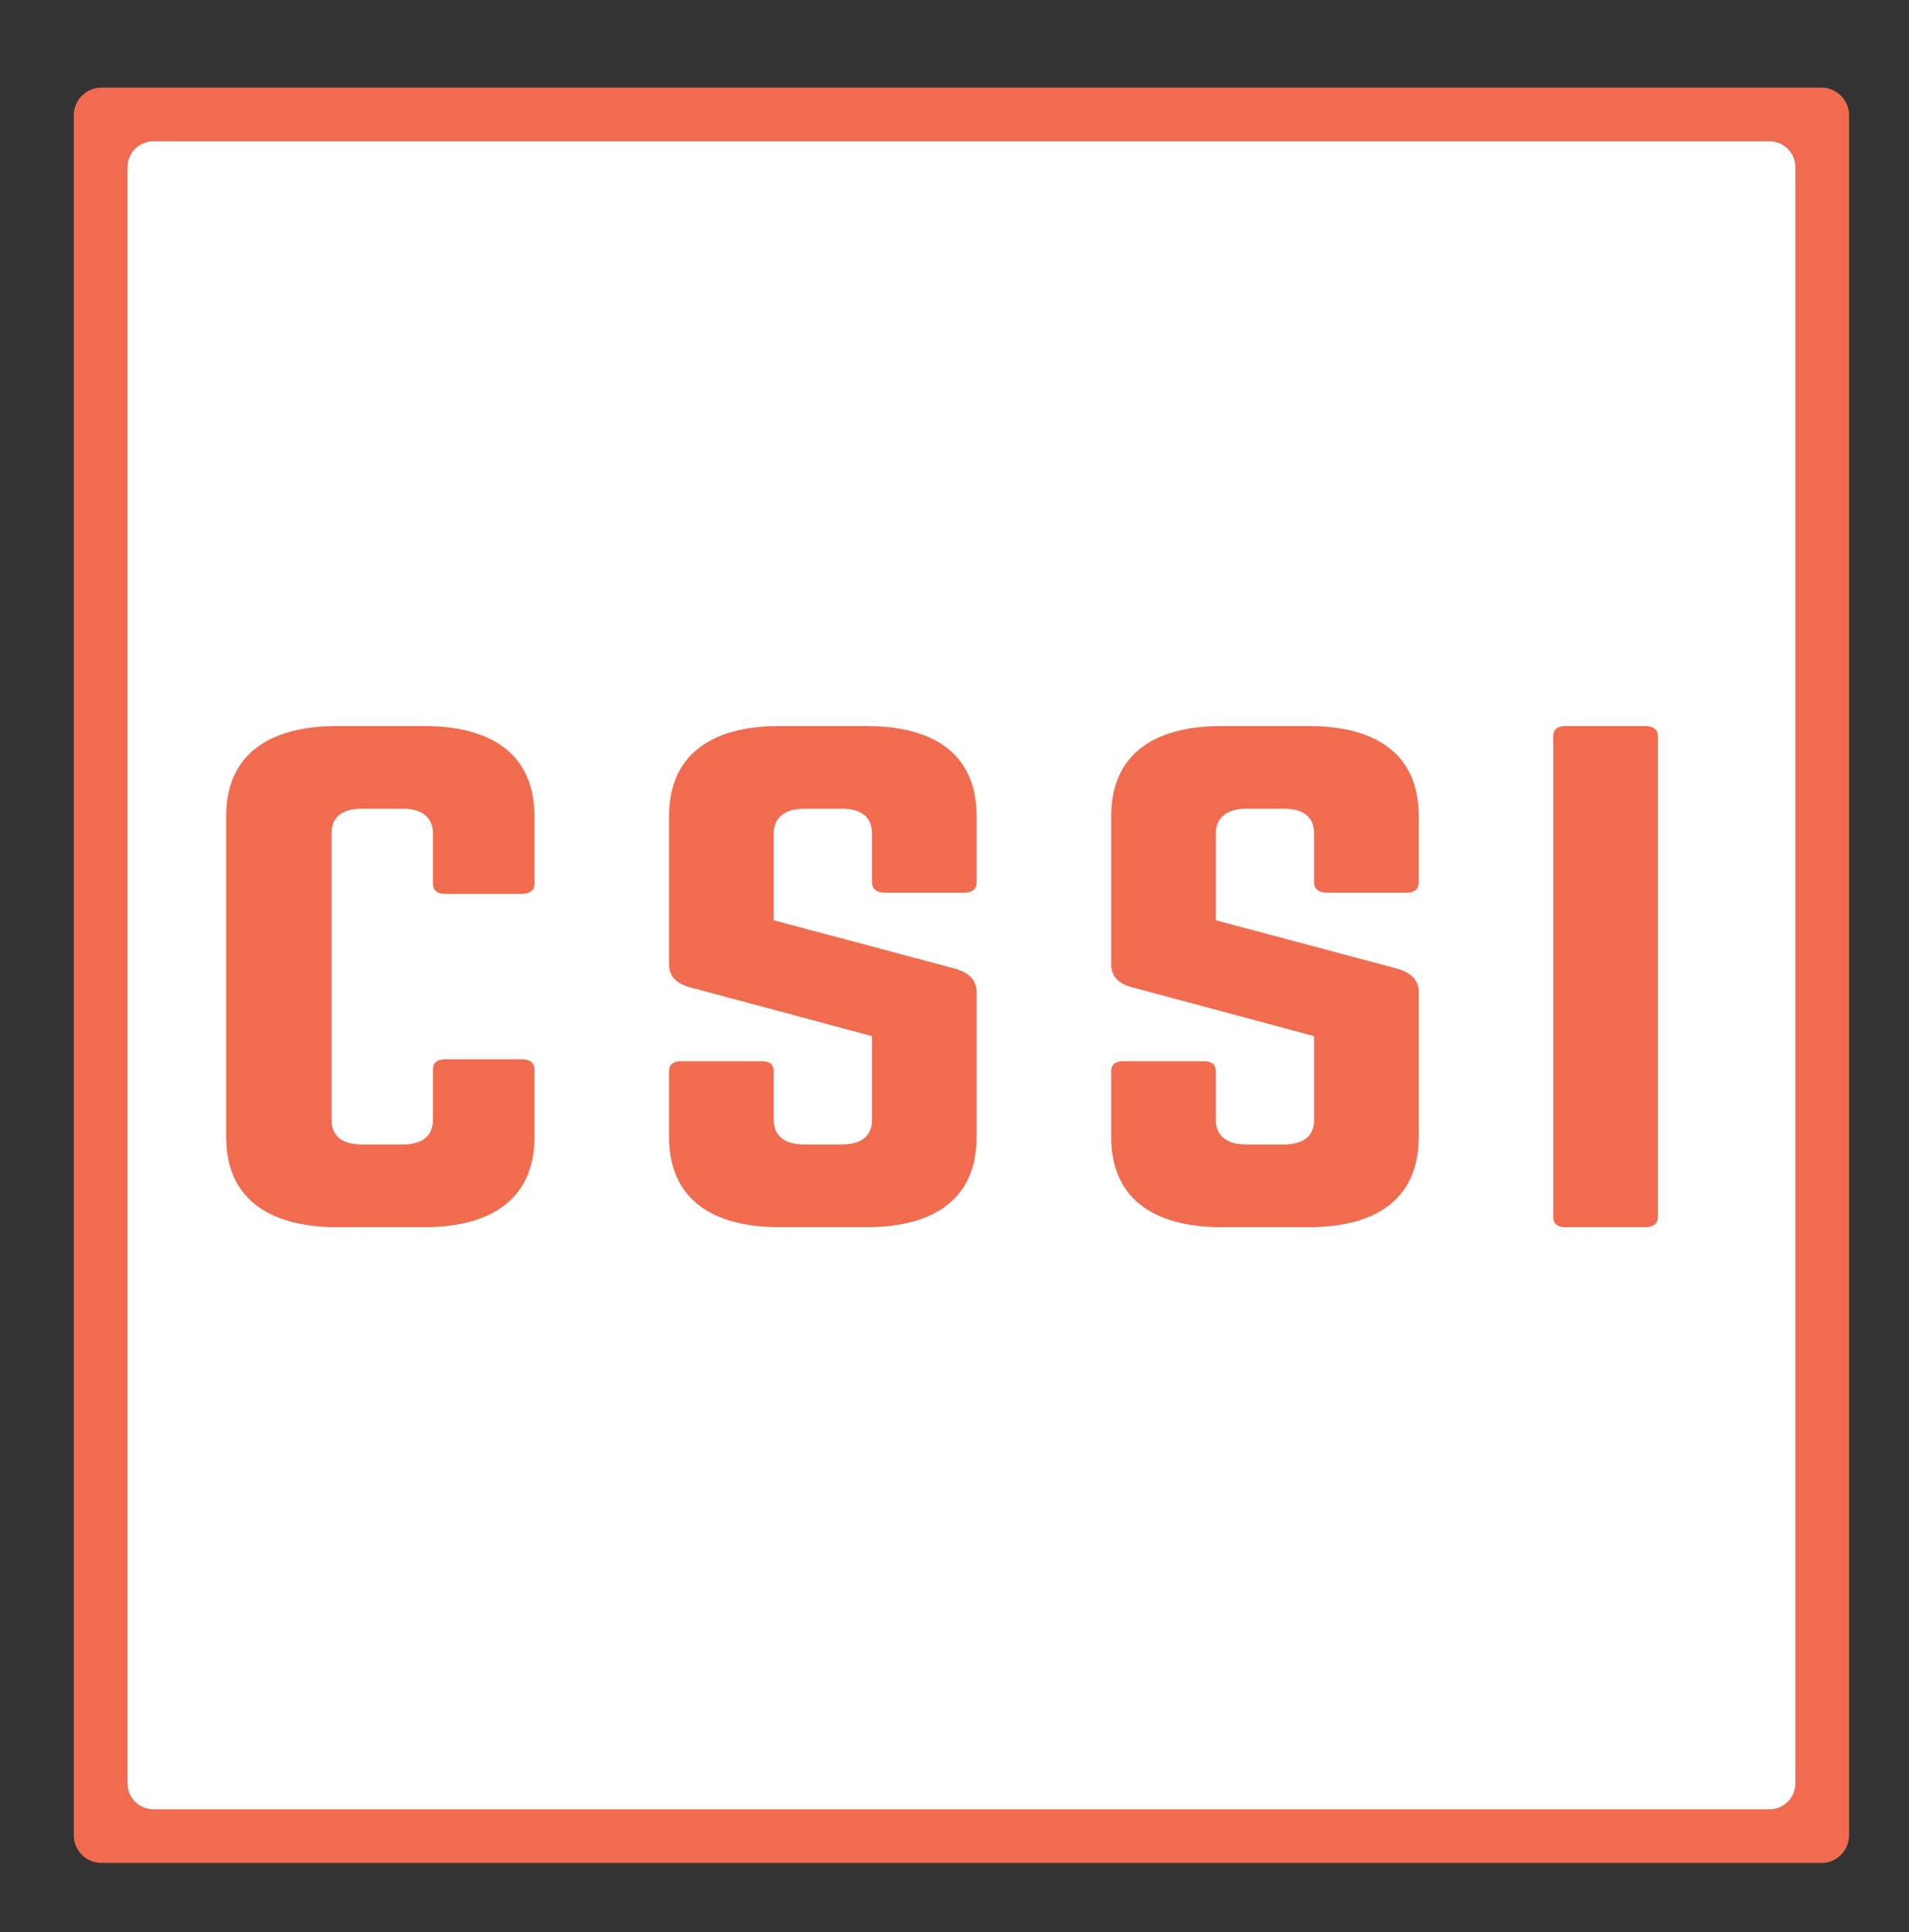 <?xml version="1.0" encoding="utf-8"?>
<!-- Generator: Adobe Illustrator 16.0.0, SVG Export Plug-In . SVG Version: 6.00 Build 0)  -->
<!DOCTYPE svg PUBLIC "-//W3C//DTD SVG 1.1//EN" "http://www.w3.org/Graphics/SVG/1.1/DTD/svg11.dtd">
<svg version="1.1" id="CSSI" xmlns="http://www.w3.org/2000/svg" xmlns:xlink="http://www.w3.org/1999/xlink" x="0px" y="0px"
	 width="828px" height="838px" viewBox="0 0 828 838" enable-background="new 0 0 828 838" xml:space="preserve">
<rect x="0" y="0" width="828" height="838" fill="#333333" stroke="none"/>
<path fill="#F06B4F" d="M802,796c0,6.627-5.373,12-12,12H44c-6.627,0-12-5.373-12-12V50c0-6.627,5.373-12,12-12h746
	c6.627,0,12,5.373,12,12V796z"/>
<path fill="#FFFFFF" d="M778.724,773.449c0,6.227-5.048,11.274-11.274,11.274H66.55c-6.227,0-11.274-5.048-11.274-11.274V72.55
	c0-6.227,5.047-11.274,11.274-11.274h700.899c6.227,0,11.274,5.047,11.274,11.274V773.449z"/>
<g>
	<g>
		<path fill="#F16C4F" d="M231.828,383.349c0,2.717-2.001,4.348-5.336,4.348h-33.35c-3.668,0-5.336-1.63-5.336-4.348V361.61
			c0-7.065-4.669-10.869-13.34-10.869h-17.342c-9.004,0-13.34,3.804-13.34,10.869v123.908c0,7.337,4.669,10.869,13.34,10.869h17.342
			c8.671,0,13.34-3.532,13.34-10.869V463.78c0-2.718,1.667-4.348,5.336-4.348h33.35c3.335,0,5.336,1.63,5.336,4.348v29.347
			c0,25.543-17.008,39.129-48.023,39.129h-37.352c-31.349,0-48.357-13.586-48.357-39.129V354.002
			c0-25.542,17.008-39.129,48.357-39.129h37.352c31.015,0,48.023,13.586,48.023,39.129V383.349z"/>
		<path fill="#F16C4F" d="M375.564,314.873c31.348,0,48.023,13.586,48.023,39.129v28.803c0,2.717-1.668,4.348-5.336,4.348h-34.684
			c-3.336,0-5.336-1.63-5.336-4.348V361.61c0-7.065-4.336-10.869-13.34-10.869h-16.008c-8.337,0-13.34,3.804-13.34,10.869v37.499
			l79.372,21.195c5.67,1.902,8.672,4.891,8.672,10.054v62.77c0,25.543-16.676,39.129-48.023,39.129h-37.352
			c-31.015,0-48.023-13.586-48.023-39.129v-28.531c0-2.989,2.001-4.348,5.336-4.348h34.684c3.668,0,5.336,1.358,5.336,4.348v20.923
			c0,7.337,5.002,10.869,13.34,10.869h16.008c8.671,0,13.34-3.532,13.34-10.869v-36.14l-79.039-21.195
			c-6.003-1.63-9.004-4.891-9.004-10.054v-64.128c0-25.542,17.008-39.129,48.023-39.129H375.564z"/>
		<path fill="#F16C4F" d="M567.326,314.873c31.349,0,48.023,13.586,48.023,39.129v28.803c0,2.717-1.668,4.348-5.336,4.348H575.33
			c-3.335,0-5.336-1.63-5.336-4.348V361.61c0-7.065-4.336-10.869-13.34-10.869h-16.008c-8.338,0-13.34,3.804-13.34,10.869v37.499
			l79.372,21.195c5.669,1.902,8.671,4.891,8.671,10.054v62.77c0,25.543-16.675,39.129-48.023,39.129h-37.352
			c-31.016,0-48.023-13.586-48.023-39.129v-28.531c0-2.989,2.001-4.348,5.336-4.348h34.684c3.668,0,5.336,1.358,5.336,4.348v20.923
			c0,7.337,5.002,10.869,13.34,10.869h16.008c8.671,0,13.34-3.532,13.34-10.869v-36.14l-79.039-21.195
			c-6.002-1.63-9.004-4.891-9.004-10.054v-64.128c0-25.542,17.008-39.129,48.023-39.129H567.326z"/>
		<path fill="#F16C4F" d="M713.732,314.873c3.335,0,5.336,1.63,5.336,4.348v208.688c0,2.717-2.001,4.348-5.336,4.348h-34.684
			c-3.668,0-5.336-1.631-5.336-4.348V319.221c0-2.717,1.668-4.348,5.336-4.348H713.732z"/>
	</g>
</g>
<g>
</g>
<g>
</g>
<g>
</g>
<g>
</g>
<g>
</g>
<g>
</g>
</svg>
